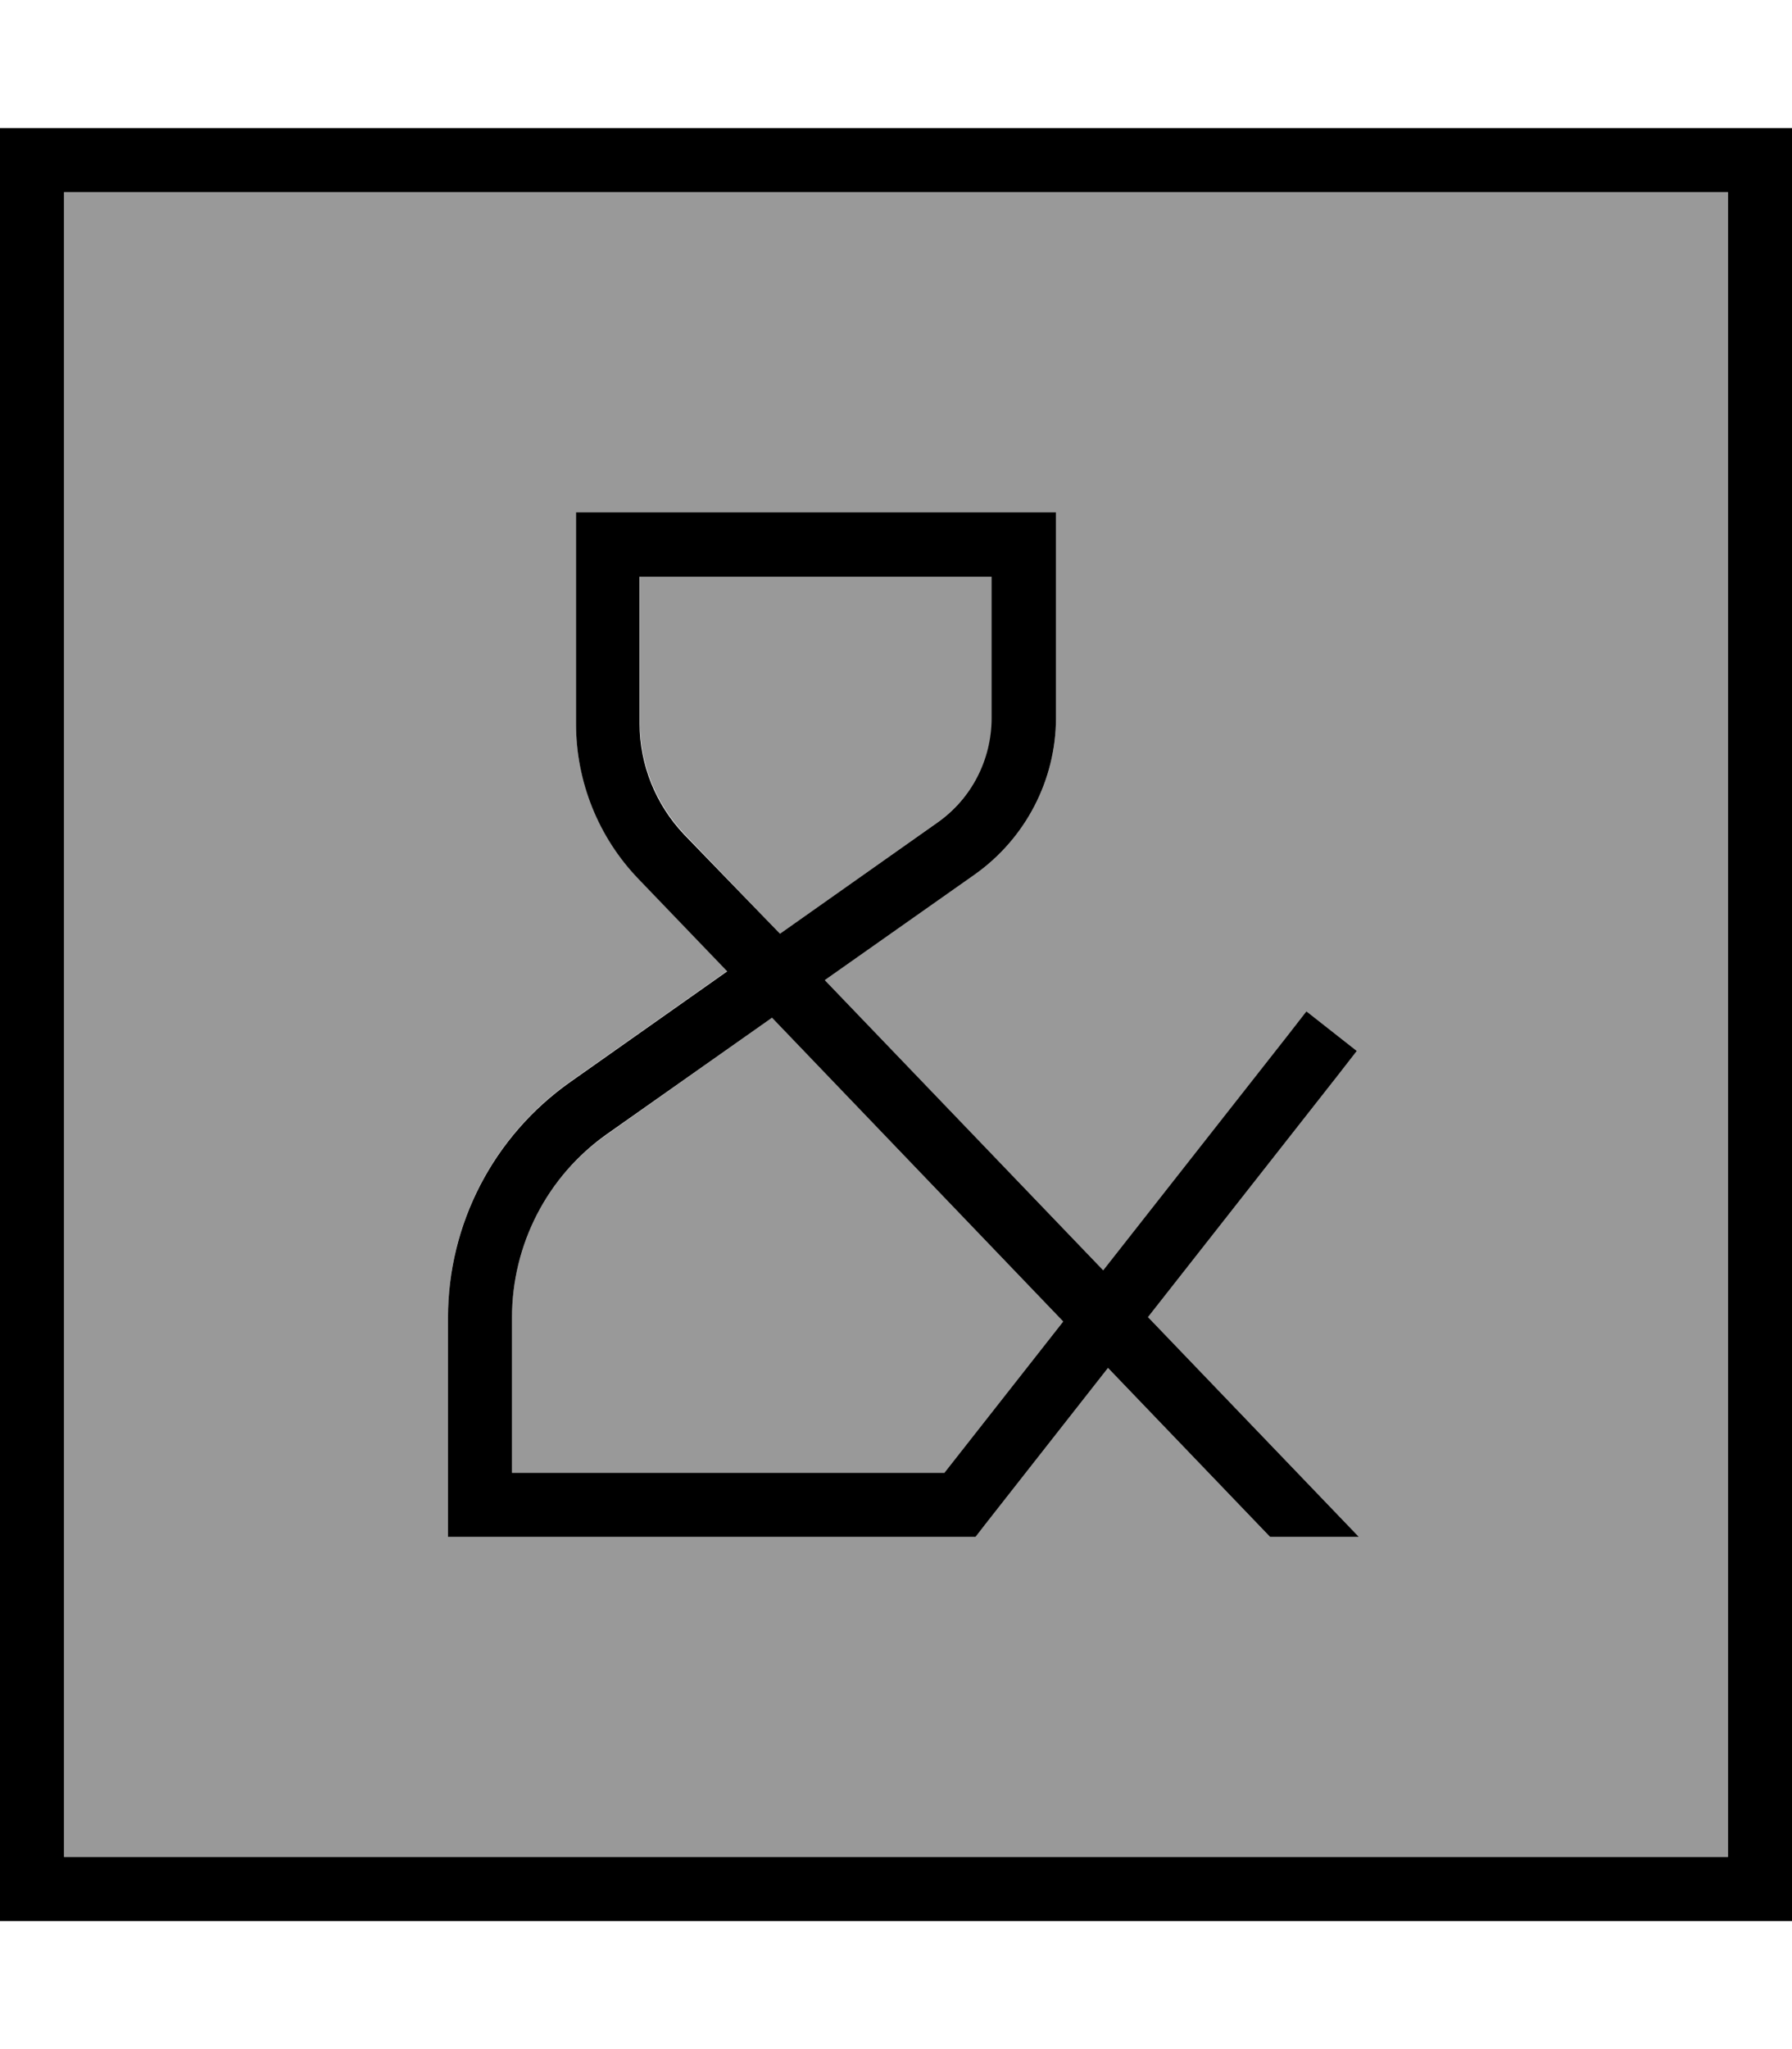 <svg xmlns="http://www.w3.org/2000/svg" viewBox="0 0 448 512"><defs><style>.fa-secondary{opacity:.4}</style></defs><path class="fa-secondary" d="M16 48l416 0 0 416L16 464 16 48zm96 281.2l0 46.8 0 8 8 0 104 0 16 0 3.9 0 2.4-3.1L277 341.8 317.5 384l22.2 0L287 329.1l47.3-60.2 4.9-6.3-12.6-9.9-4.9 6.3-45.9 58.4-69.6-72.5 37.5-26.4c12.7-9 20.3-23.6 20.3-39.2l0-43.3 0-8-8 0-104 0-8 0 0 8 0 44.7c0 14.5 5.6 28.3 15.6 38.8l22.2 23.1-39.3 27.7c-19.1 13.5-30.5 35.4-30.5 58.8zm16 0c0-18.2 8.8-35.3 23.7-45.7L193 254.3l72.8 75.9L236.1 368 128 368l0-38.8zM160 144l88 0 0 35.3c0 10.4-5.1 20.1-13.5 26.1L195 233.3l-23.9-24.9C164 200.9 160 191 160 180.7l0-36.7z"/><path class="fa-primary" d="M16 48l0 416 416 0 0-416L16 48zM0 32l16 0 416 0 16 0 0 16 0 416 0 16-16 0L16 480 0 480l0-16L0 48 0 32zm144 96l8 0 104 0 8 0 0 8 0 43.3c0 15.6-7.6 30.2-20.3 39.2l-37.5 26.4 69.6 72.5 45.9-58.4 4.9-6.3 12.6 9.9-4.9 6.3L287 329.1 339.7 384l-22.2 0L277 341.8l-30.7 39.1-2.4 3.1-3.9 0-16 0-104 0-8 0 0-8 0-46.8c0-23.4 11.4-45.3 30.5-58.8l39.3-27.7-22.2-23.1c-10-10.4-15.6-24.3-15.6-38.8l0-44.7 0-8zm51 105.3l39.4-27.8c8.5-6 13.5-15.7 13.5-26.1l0-35.3-88 0 0 36.7c0 10.3 4 20.2 11.1 27.7L195 233.3zm-2 21l-41.3 29.1C136.8 293.9 128 311 128 329.2l0 38.8 108.1 0 29.7-37.8L193 254.3z"/></svg>